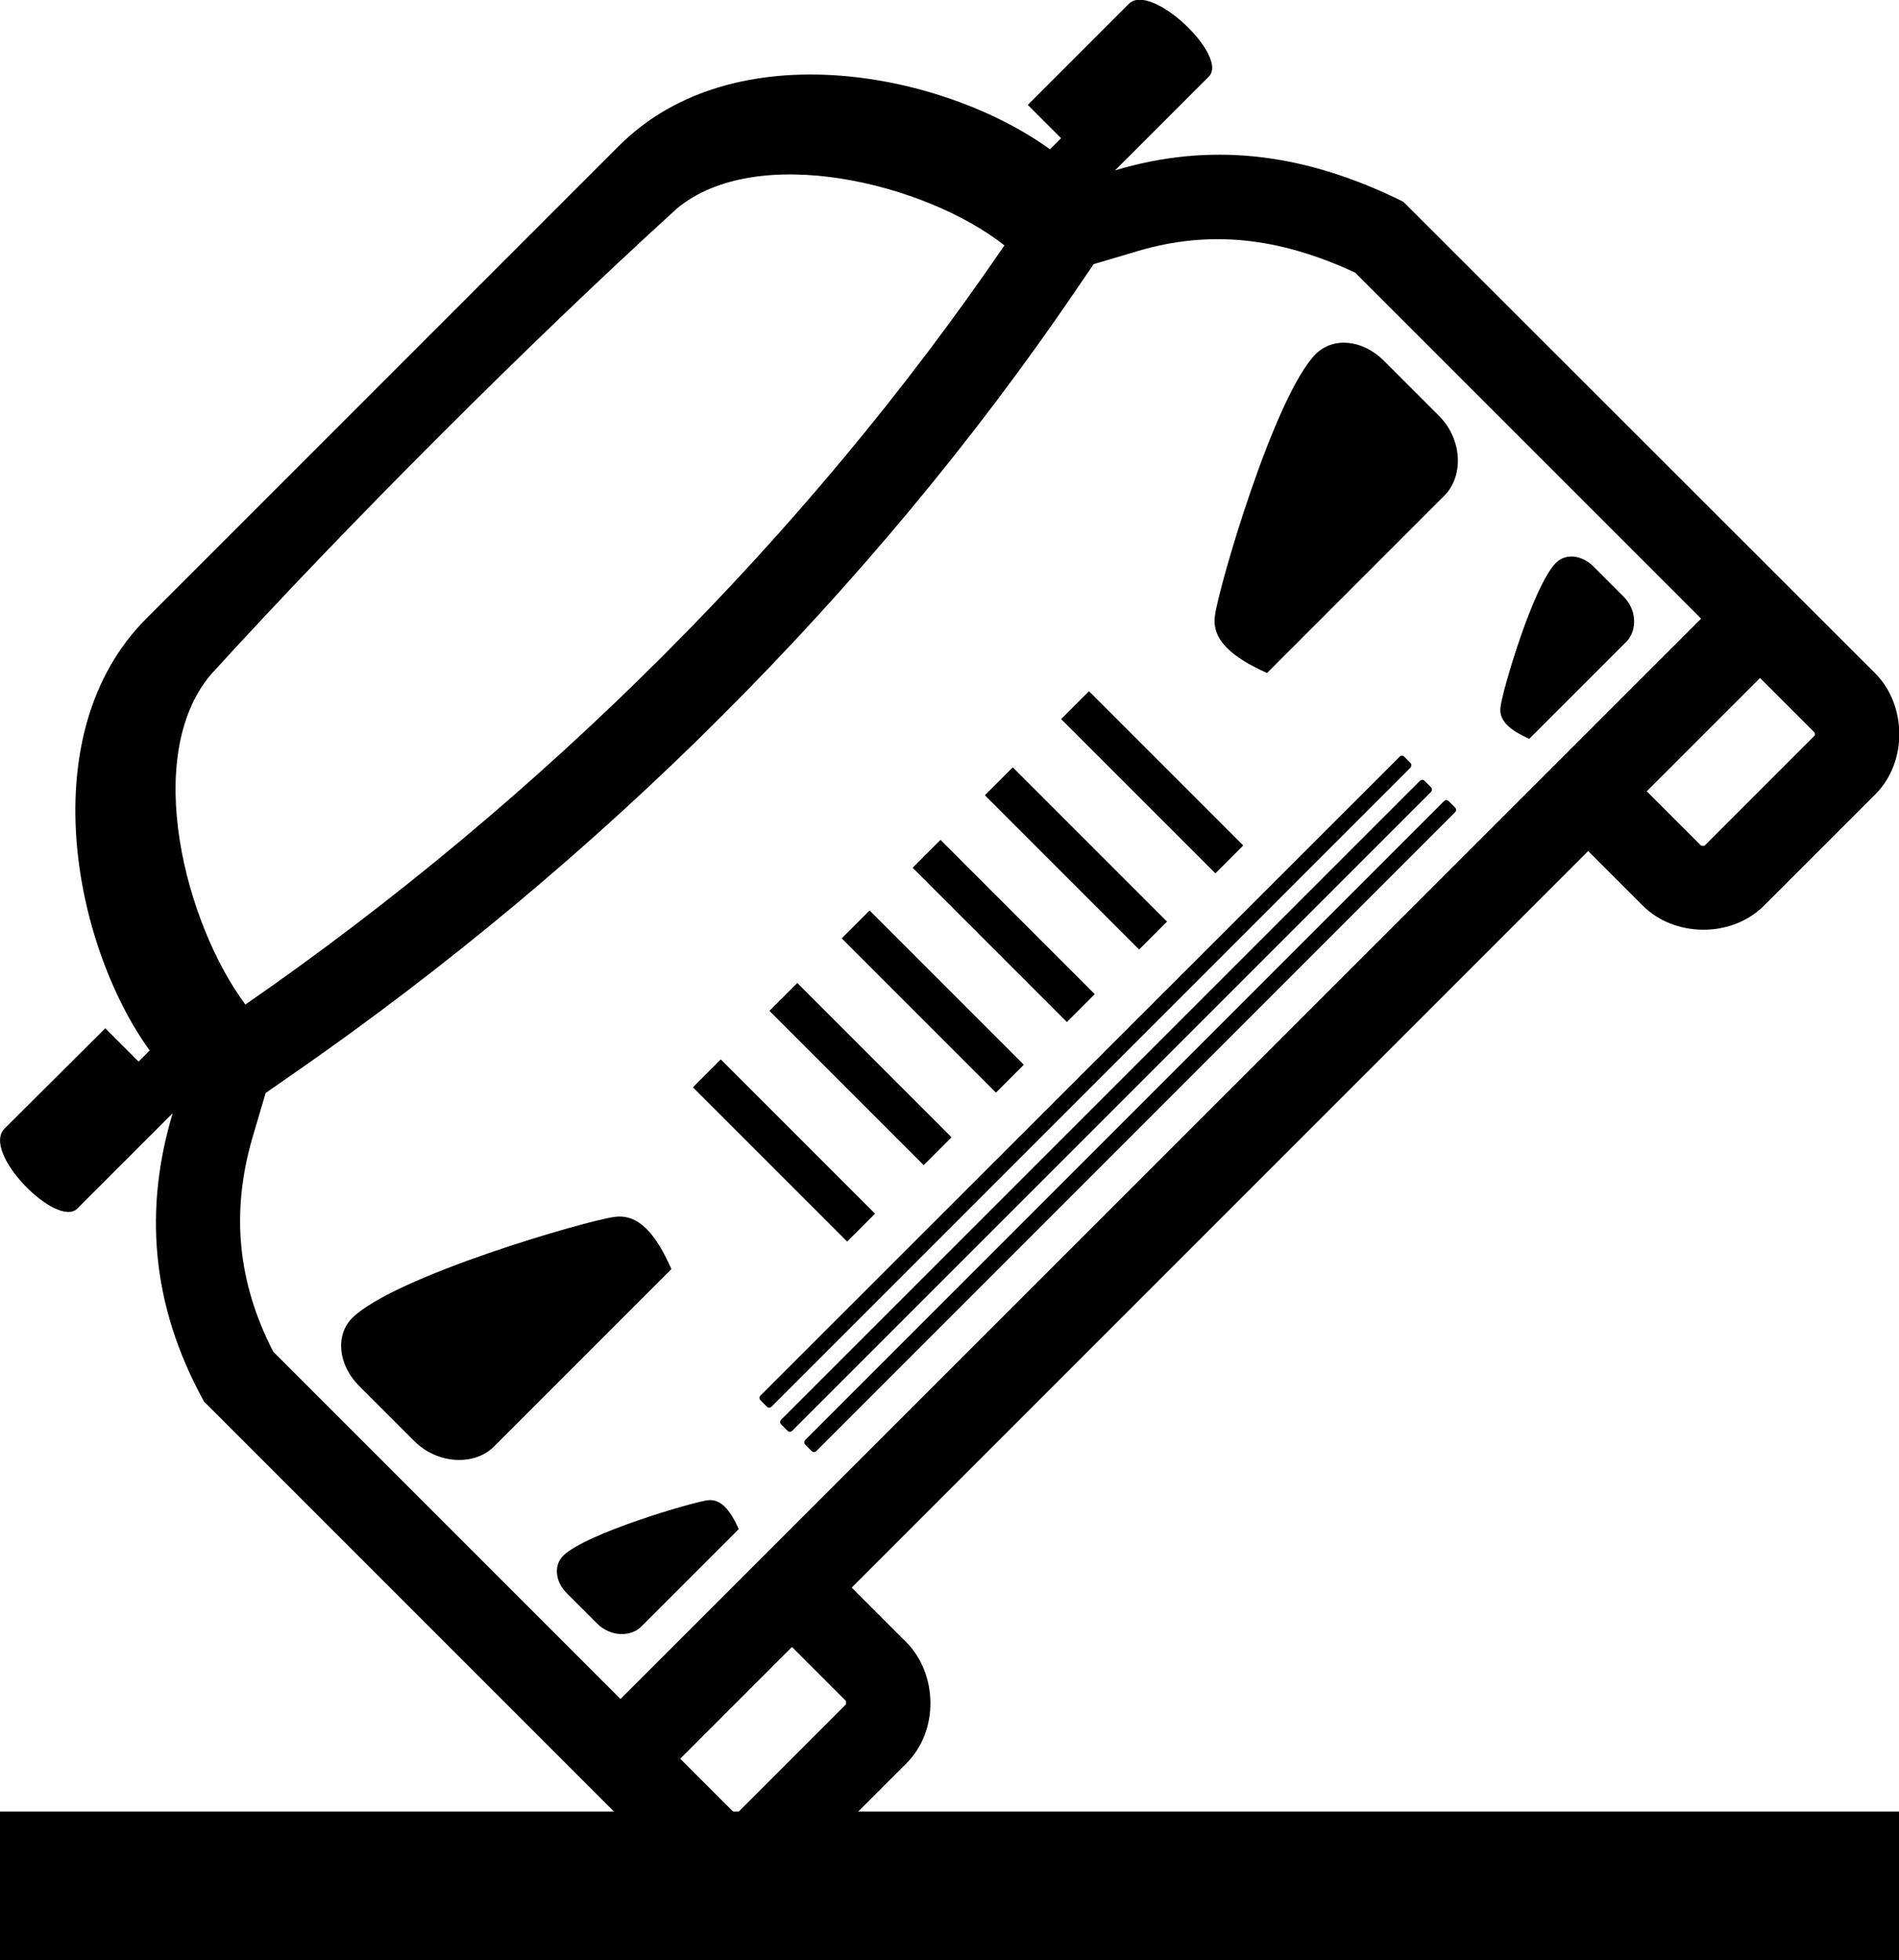 <?xml version="1.0" encoding="utf-8"?>
<!-- Generator: Adobe Illustrator 21.1.0, SVG Export Plug-In . SVG Version: 6.00 Build 0)  -->
<svg version="1.1" id="Layer_4" xmlns="http://www.w3.org/2000/svg" xmlns:xlink="http://www.w3.org/1999/xlink" x="0px" y="0px"
	 viewBox="0 0 496.1 512" style="enable-background:new 0 0 496.1 512;" xml:space="preserve">
<g>
	<path d="M489.9,175.9L366.6,52.7c-26.6-13.2-50.9-15.5-75.3-8.2L315.8,20c5.3-5.3-15.1-24.8-20.9-19l-26.4,26.4l8.7,8.7l-2.9,2.9
		C246.7,19,191.9,7.9,161.7,38.1L38.2,161.6c-29.9,29.9-19.1,85.1,0.9,112.8l-2.9,2.9l-8.7-8.7L1.2,294.8
		c-6.2,6.2,13.7,26.2,19,20.9l24.9-24.9c-7.3,24.4-6,49.6,8.2,75.3c0,0,112.7,112.7,123.2,123.2c8.1,8.1,22.5,9.1,31.1,0.5
		l29.2-29.2c8.6-8.6,8.1-23.4,0-31.6l-14.3-14.3l192.4-192.4l14.3,14.3c8.1,8.1,22.9,8.6,31.6,0l29.2-29.2
		C498.5,198.8,498,184,489.9,175.9z M55,176.3c18.3-20.1,38.8-41.4,59.6-62.2c20.9-20.9,42.1-41.3,62.2-59.6
		c21-17.5,65.1-6.6,85.6,9.6c-26,38.1-56.1,74.1-89.2,107.2c-33.7,33.7-70.5,64.4-109.1,91.1C48.4,241.3,37.1,197.7,55,176.3z
		 M221,445.2l-28.6,28.6c-0.2,0-0.3-0.1-0.4-0.1l-14.3-14.3l29.2-29.2l14.1,14.1C221,444.6,221,445,221,445.2z M162.1,443.8
		l-90.7-90.7c-9.4-18.2-11.1-36.6-5.4-56.1l3.4-11.5l7.2-5c39.8-27.6,77.6-59.1,112.1-93.6c34.6-34.6,65.5-71.7,91.9-110.4l5.1-7.5
		l11.8-3.5c18.5-5.4,36.5-3.6,56.5,5.7l90.4,90.4L162.1,443.8z M474.1,192.1l-28.8,28.8c-0.2,0.1-0.6,0-0.9,0l-14.1-14.1l-0.1-0.1
		l29.6-29.6l14.1,14.1C474.2,191.5,474.2,191.8,474.1,192.1z"/>
	<rect x="199.7" y="272" transform="matrix(0.707 -0.707 0.707 0.707 -152.475 232.897)" width="10.3" height="57"/>
	<rect x="219.7" y="252.1" transform="matrix(0.707 -0.707 0.707 0.707 -132.555 241.148)" width="10.3" height="57"/>
	<rect x="238.6" y="233.1" transform="matrix(0.707 -0.707 0.707 0.707 -113.607 248.997)" width="10.3" height="57"/>
	<rect x="257.1" y="214.7" transform="matrix(0.707 -0.707 0.707 0.707 -95.145 256.644)" width="10.3" height="57"/>
	<rect x="276" y="195.7" transform="matrix(0.707 -0.707 0.707 0.707 -76.197 264.493)" width="10.3" height="57"/>
	<rect x="295.9" y="175.8" transform="matrix(0.707 -0.707 0.707 0.707 -56.277 272.744)" width="10.3" height="57"/>
	<path d="M160.4,317.9c-7.1,0.9-57.5,15.5-68.4,26.4c-4.3,4.3-3.9,12,1.9,17.8l14.3,14.3c6.2,6.2,15.9,6.5,20.9,1.4l46.3-46.3
		C171.3,322.2,166.7,316.9,160.4,317.9z"/>
	<path d="M361.6,94.3c-5.8-5.8-13.4-6.2-17.8-1.9c-10.9,10.9-25.5,61.2-26.4,68.4c-0.9,6.3,4.3,10.8,13.6,15l46.3-46.3
		c5.1-5.1,4.8-14.7-1.4-20.9L361.6,94.3z"/>
	<path d="M184.8,391.9c-3.9,0.5-31.7,8.6-37.7,14.5c-2.4,2.4-2.2,6.6,1,9.8l7.9,7.9c3.4,3.4,8.7,3.6,11.5,0.8l25.5-25.5
		C190.7,394.3,188.2,391.4,184.8,391.9z"/>
	<path d="M424.2,155.9l-7.9-7.9c-3.2-3.2-7.4-3.4-9.8-1c-6,6-14.1,33.7-14.5,37.7c-0.5,3.5,2.4,6,7.5,8.3l25.5-25.5
		C427.7,164.6,427.6,159.3,424.2,155.9z"/>
	<path d="M368.5,199.3l-1.6-1.6c-0.4-0.4-0.9-0.4-1.3,0L198.7,364.5c-0.4,0.4-0.4,0.9,0,1.3l1.6,1.6c0.4,0.4,0.9,0.4,1.3,0
		l166.8-166.8C368.8,200.2,368.8,199.6,368.5,199.3z"/>
	<path d="M373.8,205.6l-1.6-1.6c-0.4-0.4-0.9-0.4-1.3,0L204.1,370.8c-0.4,0.4-0.4,0.9,0,1.3l1.6,1.6c0.4,0.4,0.9,0.4,1.3,0
		l166.8-166.8C374.2,206.5,374.2,206,373.8,205.6z"/>
	<path d="M378.5,209.3c-0.4-0.4-0.9-0.4-1.3,0L210.4,376.1c-0.4,0.4-0.4,0.9,0,1.3l1.6,1.6c0.4,0.4,0.9,0.4,1.3,0l166.8-166.8
		c0.4-0.4,0.4-0.9,0-1.3L378.5,209.3z"/>
	<rect y="473.2" width="496.1" height="38.8"/>
</g>
</svg>

